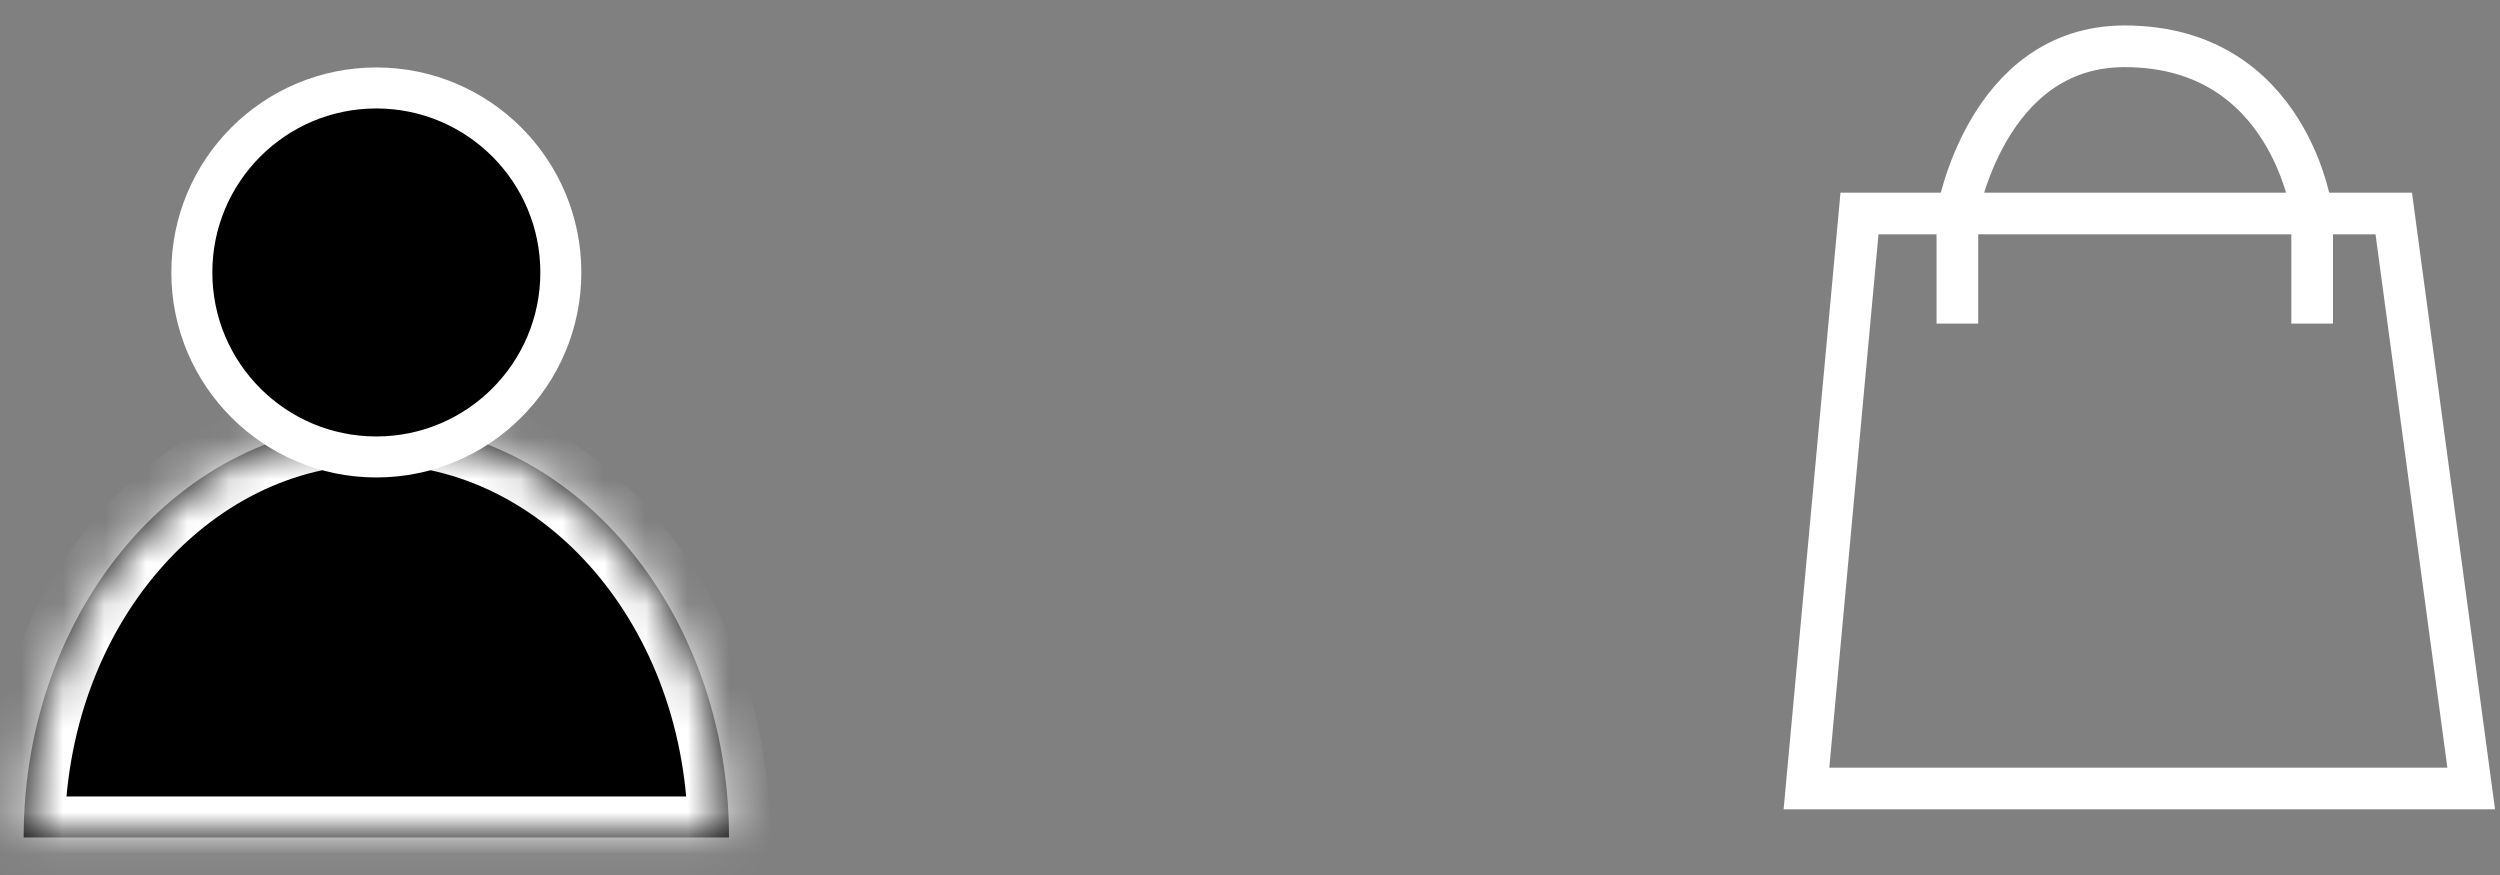<svg width="60" height="21" viewBox="0 0 60 21" fill="none" xmlns="http://www.w3.org/2000/svg">
<rect x="0" y="0" width="60" height="21" fill="#808080" stroke="none"/>
<path d="M46.977 5.124H44.628L43.355 18.924H59.309L57.45 5.124H55.492M46.977 5.124V7.766M46.977 5.124C46.977 5.124 47.662 1.111 50.99 1.111C54.977 1.111 55.492 5.124 55.492 5.124M46.977 5.124H55.492M55.492 5.124V7.766" stroke="white"/>
<mask id="path-2-inside-1_62_7708" fill="white">
<path fill-rule="evenodd" clip-rule="evenodd" d="M0.568 20.099H17.496C17.496 14.612 13.706 10.164 9.032 10.164C4.358 10.164 0.568 14.612 0.568 20.099Z"/>
</mask>
<path fill-rule="evenodd" clip-rule="evenodd" d="M0.568 20.099H17.496C17.496 14.612 13.706 10.164 9.032 10.164C4.358 10.164 0.568 14.612 0.568 20.099Z" fill="black"/>
<path d="M0.568 20.099H-0.416V21.083H0.568V20.099ZM17.496 20.099V21.083H18.48V20.099H17.496ZM0.568 21.083H17.496V19.115H0.568V21.083ZM9.032 11.148C13.021 11.148 16.512 15.001 16.512 20.099H18.48C18.48 14.222 14.392 9.179 9.032 9.179V11.148ZM1.552 20.099C1.552 15.001 5.043 11.148 9.032 11.148V9.179C3.672 9.179 -0.416 14.222 -0.416 20.099H1.552Z" fill="white" mask="url(#path-2-inside-1_62_7708)"/>
<circle cx="9.032" cy="6.539" r="4.428" fill="black" stroke="white" stroke-width="0.984"/>
</svg>
